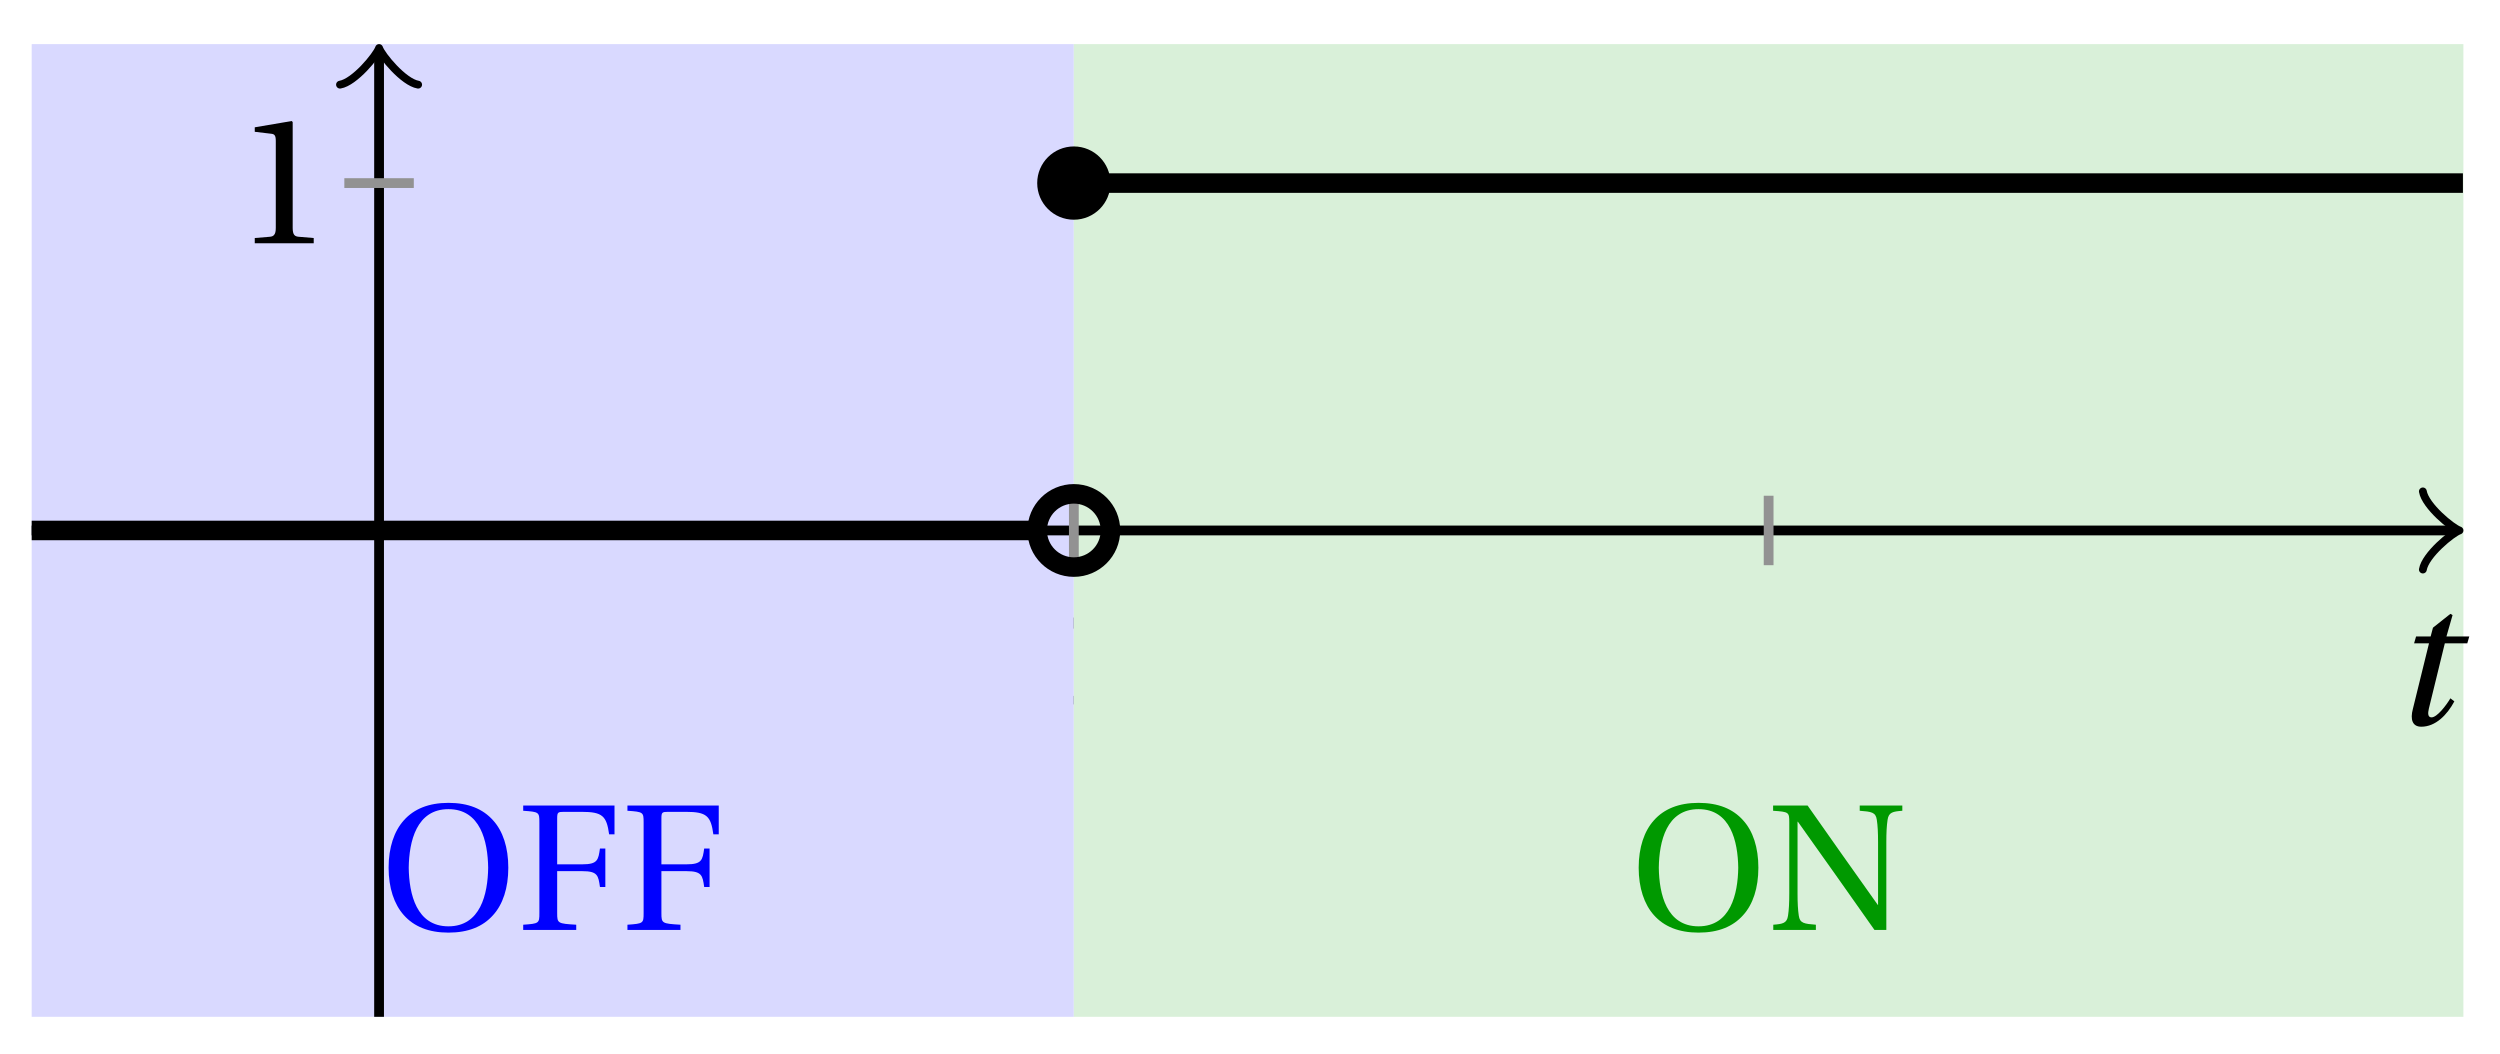 <svg xmlns="http://www.w3.org/2000/svg" xmlns:xlink="http://www.w3.org/1999/xlink" version="1.1" width="102" height="43" viewBox="0 0 102 43">
<defs>
<path id="font_1_1" d="M.428 .154C.394 .108 .335 .037 .268 .037 .195 .037 .18 .097 .18 .168 .18 .298 .255 .467 .347 .467 .379 .467 .401 .447 .407 .387 .409 .369 .418 .357 .436 .357 .46 .357 .5 .38 .5 .413 .5 .464 .446 .502 .371 .502 .193 .502 .081 .312 .081 .148 .081 .026 .154-.012 .224-.012 .298-.012 .383 .02 .452 .135L.428 .154Z"/>
<path id="font_1_2" d="M.171 .112C.171 .22 .258 .467 .418 .467 .449 .467 .475 .458 .487 .447 .472 .37 .439 .276 .388 .193 .34 .115 .274 .04 .221 .04 .189 .04 .171 .067 .171 .112M.464 .718 .458 .695 .518 .689C.542 .687 .544 .68 .536 .648L.498 .487 .496 .485C.477 .495 .446 .502 .412 .502 .179 .502 .072 .241 .072 .12 .072 .055 .091-.012 .172-.012 .287-.012 .376 .111 .435 .218H.437L.404 .099C.384 .028 .399-.013 .45-.012 .523-.012 .579 .056 .613 .132L.589 .146C.571 .111 .527 .04 .499 .04 .479 .04 .481 .063 .489 .095L.647 .737 .642 .742 .464 .718Z"/>
<path id="font_1_3" d="M.428 .452 .439 .49H.312L.346 .609 .334 .616 .237 .539 .224 .49H.143L.132 .452H.215L.125 .086C.11 .029 .122-.012 .172-.012 .252-.012 .316 .054 .356 .129L.334 .146C.311 .107 .26 .04 .229 .04 .208 .04 .208 .063 .214 .088L.303 .452H.428Z"/>
<path id="font_2_1" d="M.437 0V.029L.353 .036C.332 .038 .32 .046 .32 .085V.674L.315 .68 .109 .645V.62L.202 .609C.219 .607 .226 .599 .226 .57V.085C.226 .066 .223 .054 .217 .047 .212 .04 .204 .037 .193 .036L.109 .029V0H.437Z"/>
<path id="font_2_4" d="M.381 .672C.559 .672 .6 .493 .602 .346 .6 .199 .559 .02 .381 .02 .203 .02 .162 .199 .16 .346 .162 .493 .203 .672 .381 .672M.381 .707C.271 .707 .189 .673 .133 .61 .079 .55 .048 .459 .048 .346 .048 .234 .079 .142 .133 .082 .189 .019 .271-.015 .381-.015 .492-.015 .573 .019 .629 .082 .684 .142 .714 .234 .714 .346 .714 .459 .684 .55 .629 .61 .573 .673 .492 .707 .381 .707Z"/>
<path id="font_2_2" d="M.035 .692V.663C.123 .657 .125 .655 .125 .599V.093C.125 .037 .123 .035 .035 .029V0H.33V.029C.227 .035 .224 .037 .224 .093V.327H.364C.449 .327 .453 .303 .462 .239H.492V.453H.462C.453 .389 .449 .365 .364 .365H.224V.621C.224 .654 .228 .657 .261 .657H.36C.476 .657 .499 .634 .513 .532H.543V.692H.035Z"/>
<path id="font_2_3" d="M.034 .692V.663C.122 .657 .124 .655 .124 .599V.203C.124 .15 .122 .112 .117 .079 .111 .037 .087 .033 .035 .029V0H.272V.029C.207 .034 .183 .037 .177 .079 .172 .112 .17 .15 .17 .203V.602H.172C.315 .401 .457 .201 .598 0H.664V.489C.664 .542 .666 .58 .671 .613 .677 .655 .701 .659 .753 .663V.692H.516V.663C.581 .658 .605 .655 .611 .613 .616 .58 .618 .542 .618 .489V.138L.616 .14C.485 .324 .355 .508 .226 .692H.034Z"/>
</defs>
<use data-text="c" xlink:href="#font_1_1" transform="matrix(7.333,0,0,-7.333,41.908,28.669)"/>
<use data-text="d" xlink:href="#font_1_2" transform="matrix(7.333,0,0,-7.333,69.638,30.522)"/>
<path transform="matrix(1,0,0,-1,15.466,21.643)" d="M-14.173-19.843V19.843H28.347V-19.843ZM28.347 19.843" fill="#d9d9ff"/>
<path transform="matrix(1,0,0,-1,15.466,21.643)" d="M28.347-19.843V19.843H85.04V-19.843ZM85.04 19.843" fill="#d9f0d9"/>
<path transform="matrix(1,0,0,-1,15.466,21.643)" stroke-width=".399" stroke-linecap="butt" stroke-miterlimit="10" stroke-linejoin="miter" fill="none" stroke="#000000" d="M-14.173 0H84.582"/>
<path transform="matrix(1,0,0,-1,100.049,21.643)" stroke-width=".319" stroke-linecap="round" stroke-linejoin="round" fill="none" stroke="#000000" d="M-1.196 1.594C-1.096 .996 0 .1 .299 0 0-.1-1.096-.996-1.196-1.594"/>
<path transform="matrix(1,0,0,-1,15.466,21.643)" stroke-width=".399" stroke-linecap="butt" stroke-miterlimit="10" stroke-linejoin="miter" fill="none" stroke="#000000" d="M0-19.843V19.384"/>
<path transform="matrix(0,-1,-1,-0,15.466,2.258)" stroke-width=".319" stroke-linecap="round" stroke-linejoin="round" fill="none" stroke="#000000" d="M-1.196 1.594C-1.096 .996 0 .1 .299 0 0-.1-1.096-.996-1.196-1.594"/>
<use data-text="t" xlink:href="#font_1_3" transform="matrix(7.333,0,0,-7.333,97.527,29.562)"/>
<path transform="matrix(1,0,0,-1,15.466,21.643)" stroke-width=".399" stroke-linecap="butt" stroke-miterlimit="10" stroke-linejoin="miter" fill="none" stroke="#929292" d="M28.347 1.417V-1.417"/>
<path transform="matrix(1,0,0,-1,15.466,21.643)" stroke-width=".399" stroke-linecap="butt" stroke-miterlimit="10" stroke-linejoin="miter" fill="none" stroke="#929292" d="M56.694 1.417V-1.417"/>
<path transform="matrix(1,0,0,-1,15.466,21.643)" stroke-width=".399" stroke-linecap="butt" stroke-miterlimit="10" stroke-linejoin="miter" fill="none" stroke="#929292" d="M1.417 14.173H-1.417"/>
<use data-text="1" xlink:href="#font_2_1" transform="matrix(7.333,0,0,-7.333,9.595,9.924)"/>
<path transform="matrix(1,0,0,-1,15.466,21.643)" stroke-width=".797" stroke-linecap="butt" stroke-miterlimit="10" stroke-linejoin="miter" fill="none" stroke="#000000" d="M-14.173 0H-13.756-13.338-12.92-12.502-12.084-11.666-11.249-10.831-10.413-9.995-9.577-9.159-8.742-8.324-7.906-7.488-7.07-6.652-6.235-5.817-5.399-4.981-4.563-4.145-3.728-3.31-2.892-2.474-2.056-1.638-1.221-.803-.385 .033 .451 .869 1.286 1.704 2.122 2.54 2.958 3.376 3.793 4.211 4.629 5.047 5.465 5.883 6.3 6.718 7.136 7.554 7.972 8.389 8.807 9.225 9.643 10.061 10.479 10.896 11.314 11.732 12.15 12.568 12.986 13.403 13.821 14.239 14.657 15.075 15.493 15.91 16.328 16.746 17.164 17.582 18 18.417 18.835 19.253 19.671 20.089 20.507 20.924 21.342 21.76 22.178 22.596 23.014 23.431 23.849 24.267 24.685 25.103 25.521 25.938 26.356 26.774 27.192"/>
<path transform="matrix(1,0,0,-1,15.466,21.643)" stroke-width=".797" stroke-linecap="butt" stroke-miterlimit="10" stroke-linejoin="miter" fill="none" stroke="#000000" d="M28.347 14.173H28.919 29.492 30.064 30.637 31.209 31.782 32.354 32.926 33.499 34.071 34.644 35.216 35.789 36.361 36.934 37.506 38.079 38.651 39.224 39.796 40.369 40.941 41.513 42.086 42.658 43.231 43.803 44.376 44.948 45.521 46.093 46.666 47.238 47.811 48.383 48.956 49.528 50.1 50.673 51.245 51.818 52.39 52.963 53.535 54.108 54.68 55.253 55.825 56.398 56.97 57.542 58.115 58.687 59.26 59.832 60.405 60.977 61.55 62.122 62.695 63.267 63.84 64.412 64.984 65.557 66.129 66.702 67.274 67.847 68.419 68.992 69.564 70.137 70.709 71.282 71.854 72.427 72.999 73.571 74.144 74.716 75.289 75.861 76.434 77.006 77.579 78.151 78.724 79.296 79.869 80.441 81.013 81.586 82.158 82.731 83.303 83.876 84.448 85.021"/>
<path transform="matrix(1,0,0,-1,15.466,21.643)" stroke-width=".797" stroke-linecap="butt" stroke-miterlimit="10" stroke-linejoin="miter" fill="none" stroke="#000000" d="M29.841 0C29.841 .825 29.172 1.494 28.347 1.494 27.521 1.494 26.852 .825 26.852 0 26.852-.825 27.521-1.494 28.347-1.494 29.172-1.494 29.841-.825 29.841 0ZM28.347 0"/>
<path transform="matrix(1,0,0,-1,15.466,21.643)" d="M29.841 14.173C29.841 14.999 29.172 15.668 28.347 15.668 27.521 15.668 26.852 14.999 26.852 14.173 26.852 13.348 27.521 12.679 28.347 12.679 29.172 12.679 29.841 13.348 29.841 14.173ZM28.347 14.173"/>
<use data-text="O" xlink:href="#font_2_4" transform="matrix(7.333,0,0,-7.333,15.503,37.941)" fill="#0000ff"/>
<use data-text="F" xlink:href="#font_2_2" transform="matrix(7.333,0,0,-7.333,21.09,37.941)" fill="#0000ff"/>
<use data-text="F" xlink:href="#font_2_2" transform="matrix(7.333,0,0,-7.333,25.343,37.941)" fill="#0000ff"/>
<use data-text="O" xlink:href="#font_2_4" transform="matrix(7.333,0,0,-7.333,66.506,37.941)" fill="#009900"/>
<use data-text="N" xlink:href="#font_2_3" transform="matrix(7.333,0,0,-7.333,72.093,37.941)" fill="#009900"/>
</svg>
